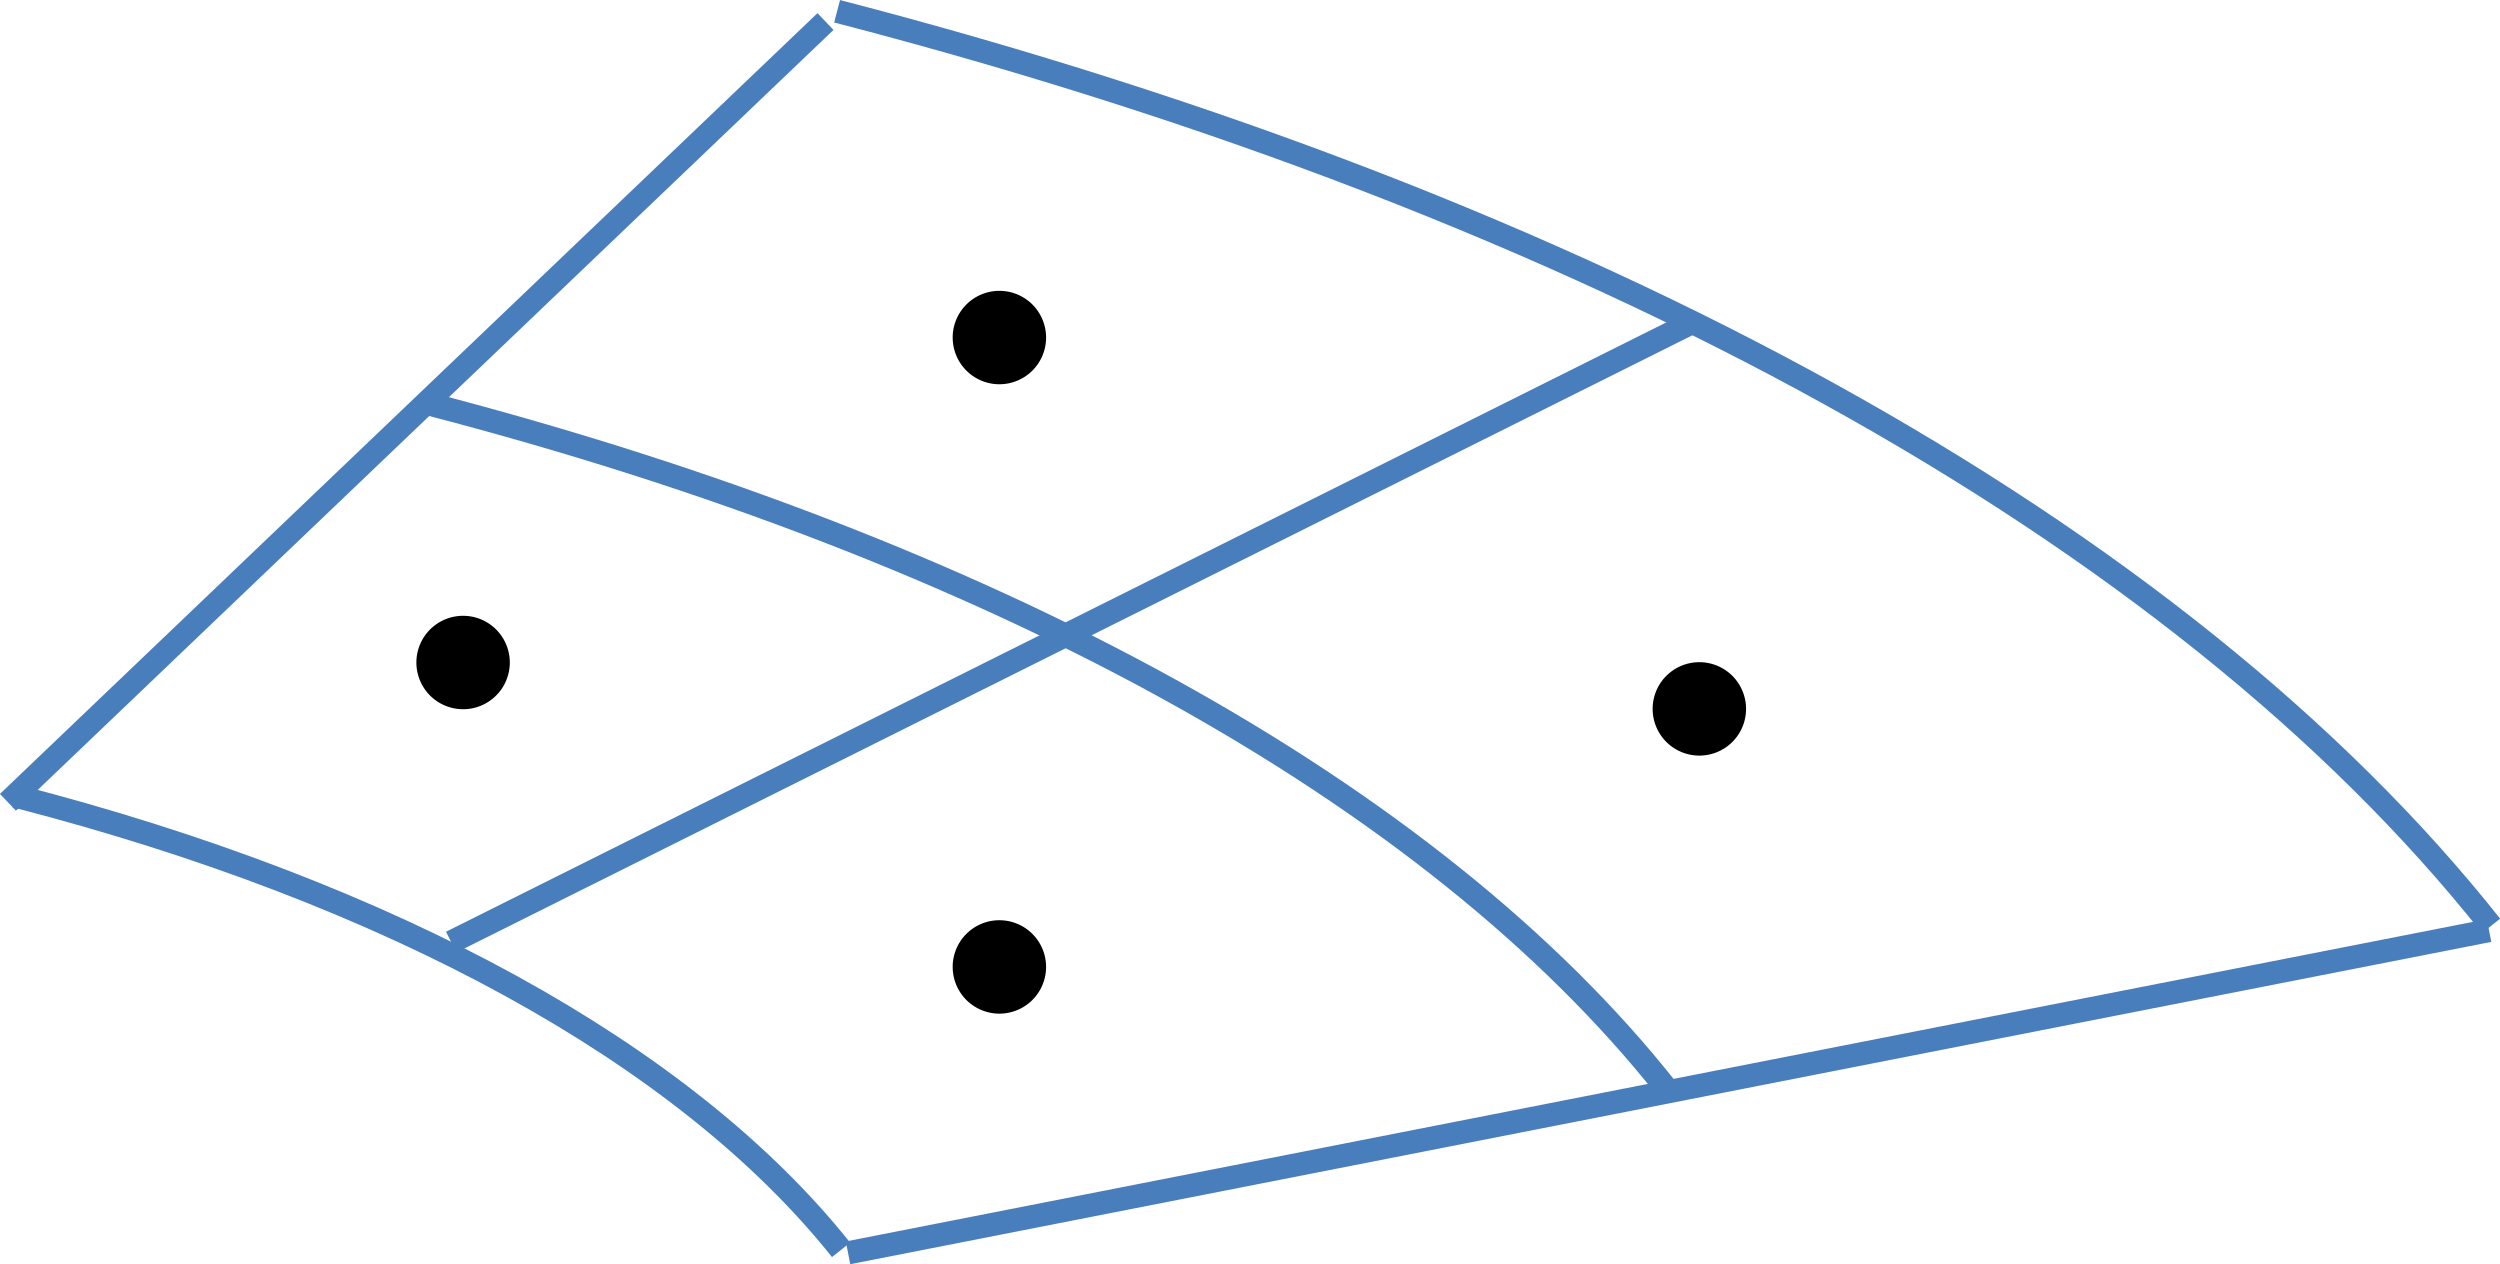 <svg xmlns="http://www.w3.org/2000/svg" xmlns:xlink="http://www.w3.org/1999/xlink" viewBox="0 0 75.47 38.16"><defs><style>.cls-1,.cls-2,.cls-3{fill:none;}.cls-1{clip-rule:evenodd;}.cls-2,.cls-5{fill-rule:evenodd;}.cls-3{stroke:#497ebc;stroke-linejoin:round;stroke-width:0.7px;}.cls-4{clip-path:url(#clip-path);}</style><clipPath id="clip-path" transform="translate(-0.11 -0.4)"><polygon class="cls-1" points="0 38.69 76.06 38.69 76.06 0 0 0 0 38.69 0 38.69"/></clipPath></defs><g id="Layer_2" data-name="Layer 2"><g id="Layer_1-2" data-name="Layer 1"><path class="cls-3" d="M.57,24.43c11.37,2.93,20.22,7.79,24.93,13.7" transform="translate(-0.11 -0.4)"/><g class="cls-4"><path class="cls-3" d="M13,12.58C30.05,17,43.34,24.34,50.4,33.24" transform="translate(-0.11 -0.4)"/><g class="cls-4"><line class="cls-3" x1="0.24" y1="24.22" x2="24.92" y2="0.65"/><g class="cls-4"><line class="cls-3" x1="25.6" y1="37.82" x2="75.14" y2="28.09"/><g class="cls-4"><path class="cls-3" d="M25.38.74C48.16,6.65,65.89,16.46,75.31,28.35" transform="translate(-0.11 -0.4)"/><g class="cls-4"><line class="cls-3" x1="13.62" y1="28.44" x2="50.95" y2="9.8"/><g class="cls-4"><path class="cls-5" d="M28.87,10.55A1.41,1.41,0,1,1,30.28,12a1.41,1.41,0,0,1-1.41-1.41Z" transform="translate(-0.11 -0.4)"/><g class="cls-4"><path class="cls-5" d="M50,21.81a1.41,1.41,0,1,1,1.41,1.4A1.41,1.41,0,0,1,50,21.81Z" transform="translate(-0.11 -0.4)"/><g class="cls-4"><path class="cls-5" d="M28.87,29.54A1.41,1.41,0,1,1,30.28,31a1.41,1.41,0,0,1-1.41-1.41Z" transform="translate(-0.11 -0.4)"/><g class="cls-4"><path class="cls-5" d="M12.68,20.4a1.41,1.41,0,1,1,1.4,1.41,1.41,1.41,0,0,1-1.4-1.41Z" transform="translate(-0.11 -0.4)"/></g></g></g></g></g></g></g></g></g></g></g></svg>
